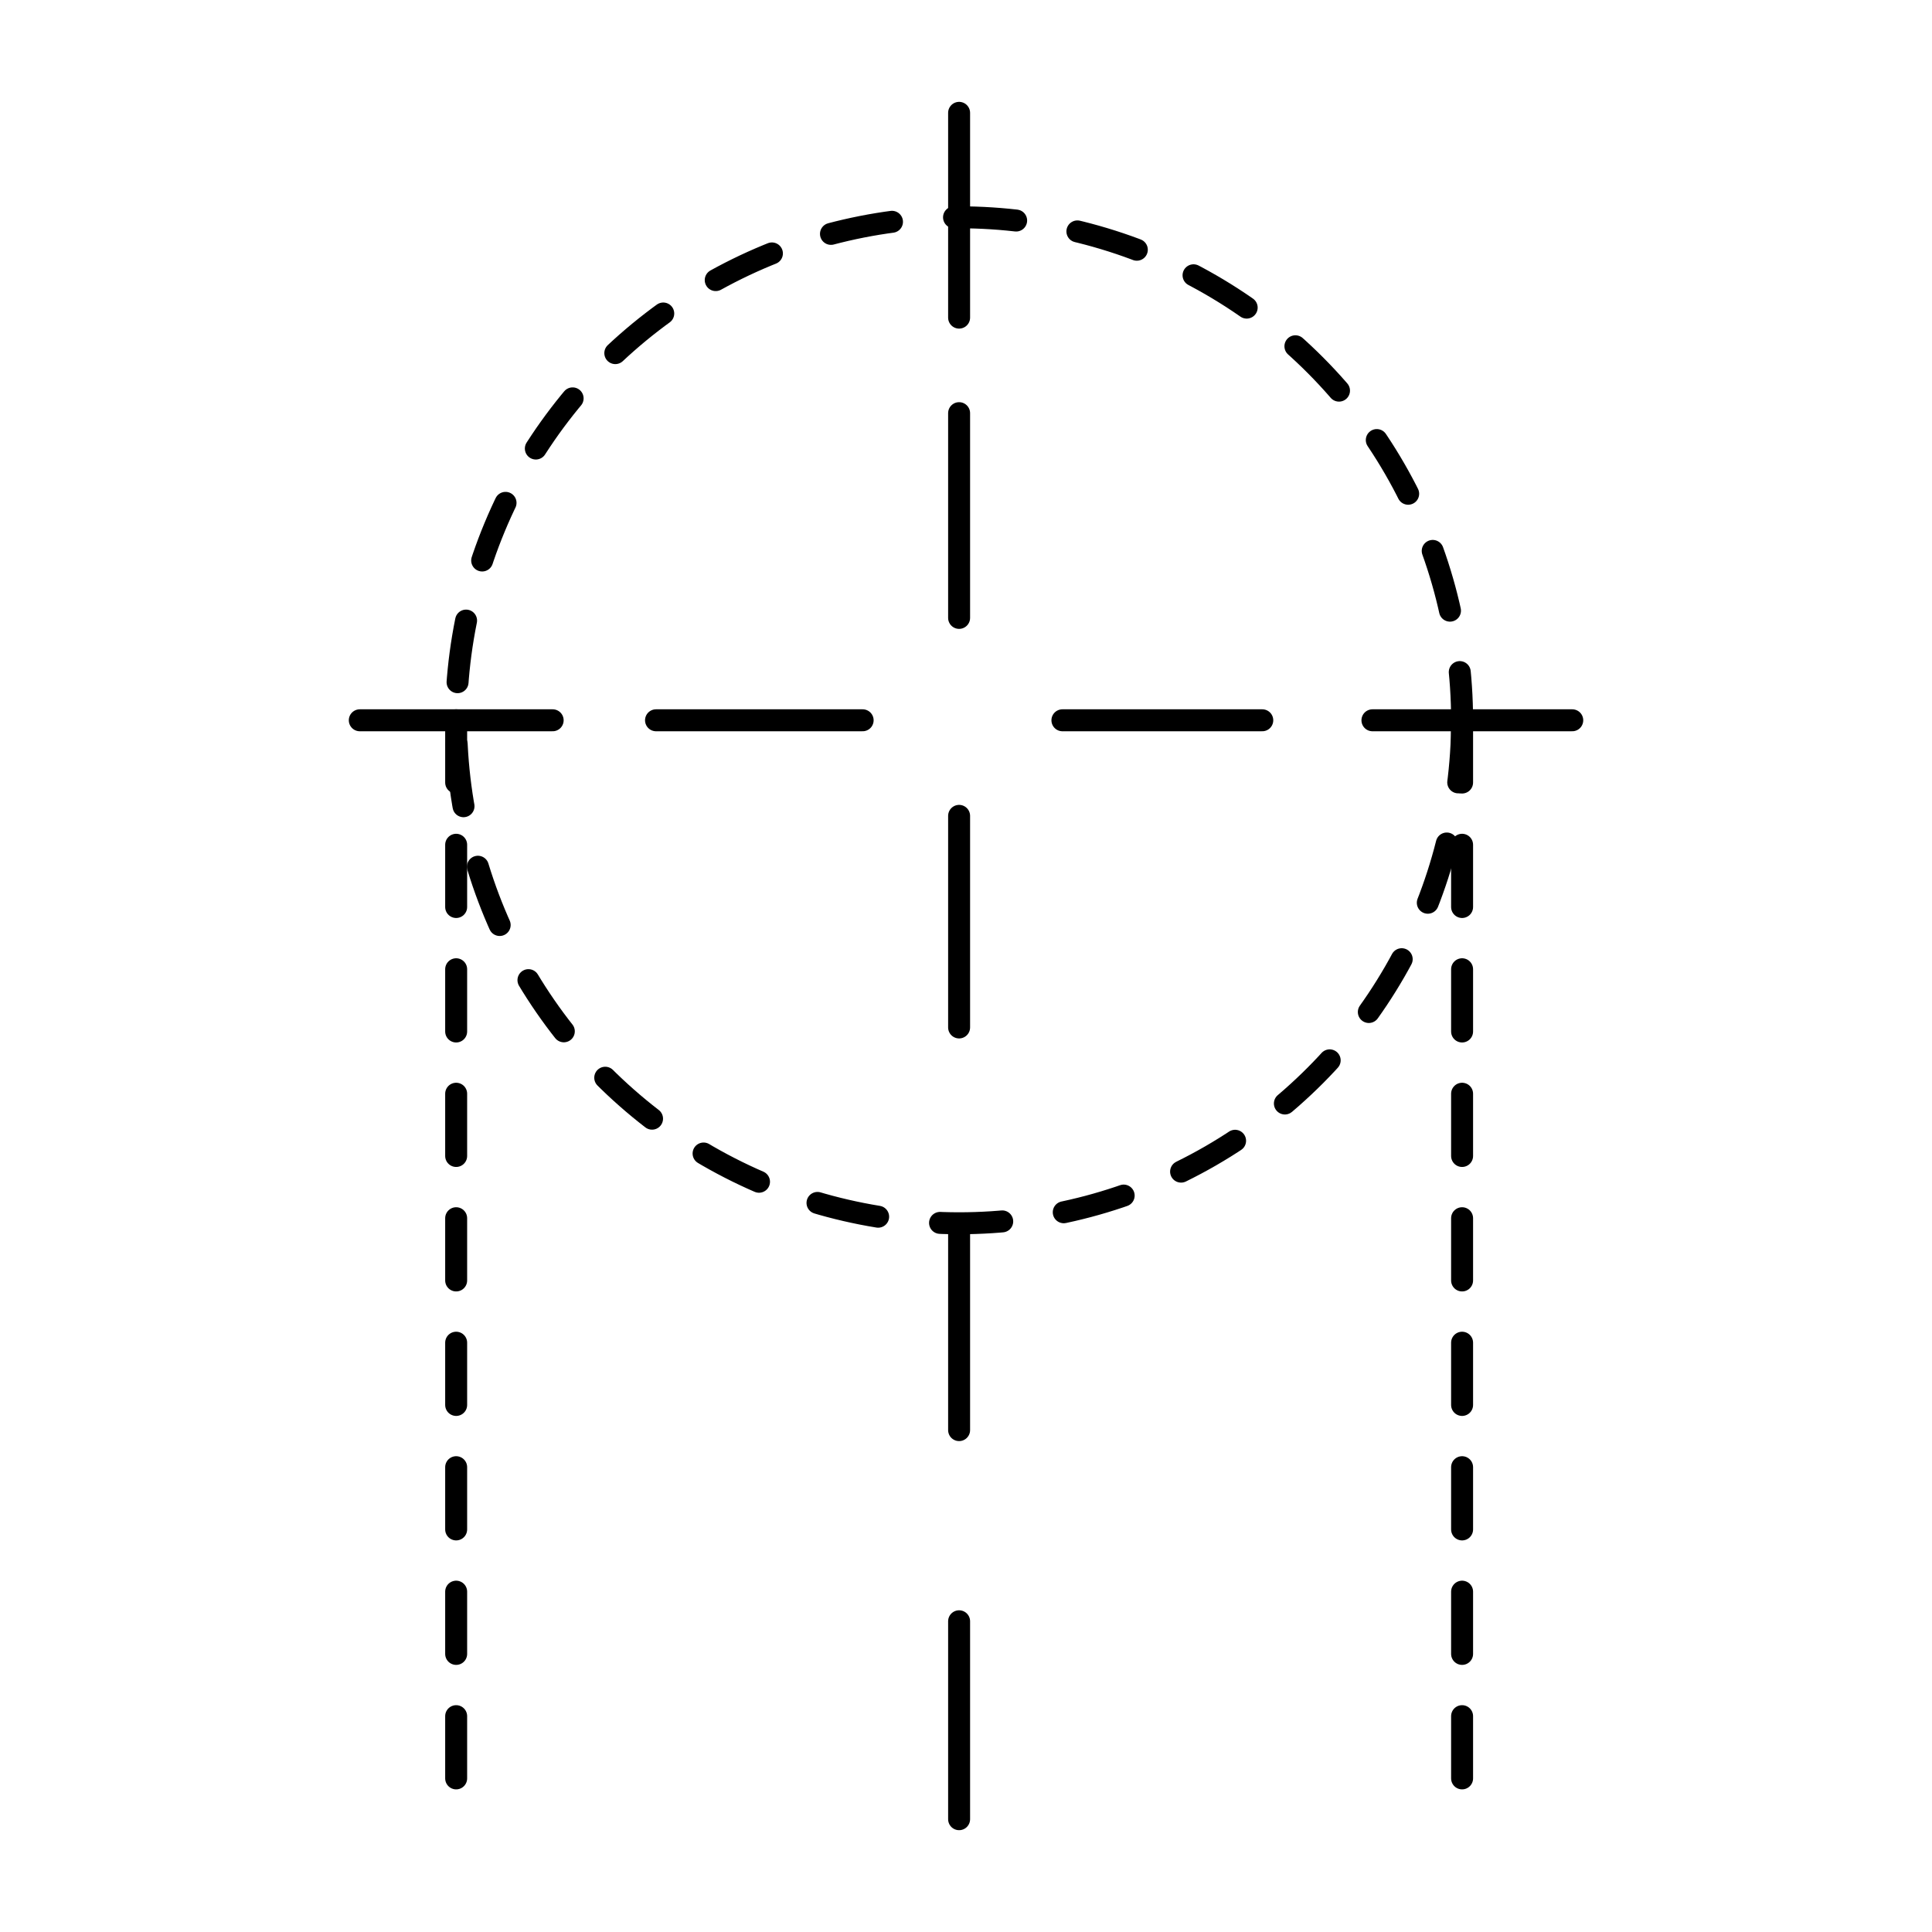 <?xml version="1.0" encoding="utf-8"?>
<!-- Generator: Adobe Illustrator 15.0.0, SVG Export Plug-In . SVG Version: 6.00 Build 0)  -->
<!DOCTYPE svg PUBLIC "-//W3C//DTD SVG 1.1//EN" "http://www.w3.org/Graphics/SVG/1.1/DTD/svg11.dtd">
<svg version="1.1" id="_x30_" xmlns:agg="http://www.example.com"
	 xmlns="http://www.w3.org/2000/svg" preserveAspectRatio="none"   x="0px" y="0px" 
	  viewBox="0 0 43.984 43.986" enable-background="new 0 0 43.984 43.986" xml:space="preserve">
<agg:params>
	<agg:param type="C" name="color" description="Color" cssAttributes="fill" classes="color"/>
	<agg:param type="C" name="strokeColor" description="Stroke Color" cssAttributes="stroke" classes="color,stroked"/>
</agg:params>
<style type="text/css" >
   <![CDATA[

	.color,.stroked,.dashed{
		stroke-width:0.5;
		stroke-linecap:round;
		stroke-linejoin:round;
		stroke: #000000;
	}
	
	.color {
		fill:   #A1BFE2;

	}
	
	.stroked,.dashed{
		fill:none;
	}
	
	.dashed {
		stroke-dasharray:1.417,1.417;
	}

      ]]>
</style>

<g class="dashed stroked">
	<circle cx="21.835" cy="16.398" r="11.451"/>
	<line x1="33.286" y1="16.398" x2="33.286" y2="41.416"/>
	<line x1="10.385" y1="16.398" x2="10.385" y2="41.416"/>
</g>

<g class="stroked">
	<line x1="21.835" y1="7.231" x2="21.835" y2="2.569"/>
	<line x1="12.582" y1="16.398" x2="8.191" y2="16.398"/>
	<line x1="31.245" y1="16.398" x2="35.794" y2="16.398"/>
	<line x1="19.639" y1="16.398" x2="14.935" y2="16.398"/>
	<line x1="24.187" y1="16.398" x2="28.737" y2="16.398"/>
	<line x1="21.835" y1="14.067" x2="21.835" y2="9.406"/>
	<line x1="21.835" y1="18.574" x2="21.835" y2="23.391"/>
	<line x1="21.835" y1="36.91" x2="21.835" y2="41.416"/>
	<line x1="21.835" y1="27.897" x2="21.835" y2="32.558"/>
</g>

</svg>
